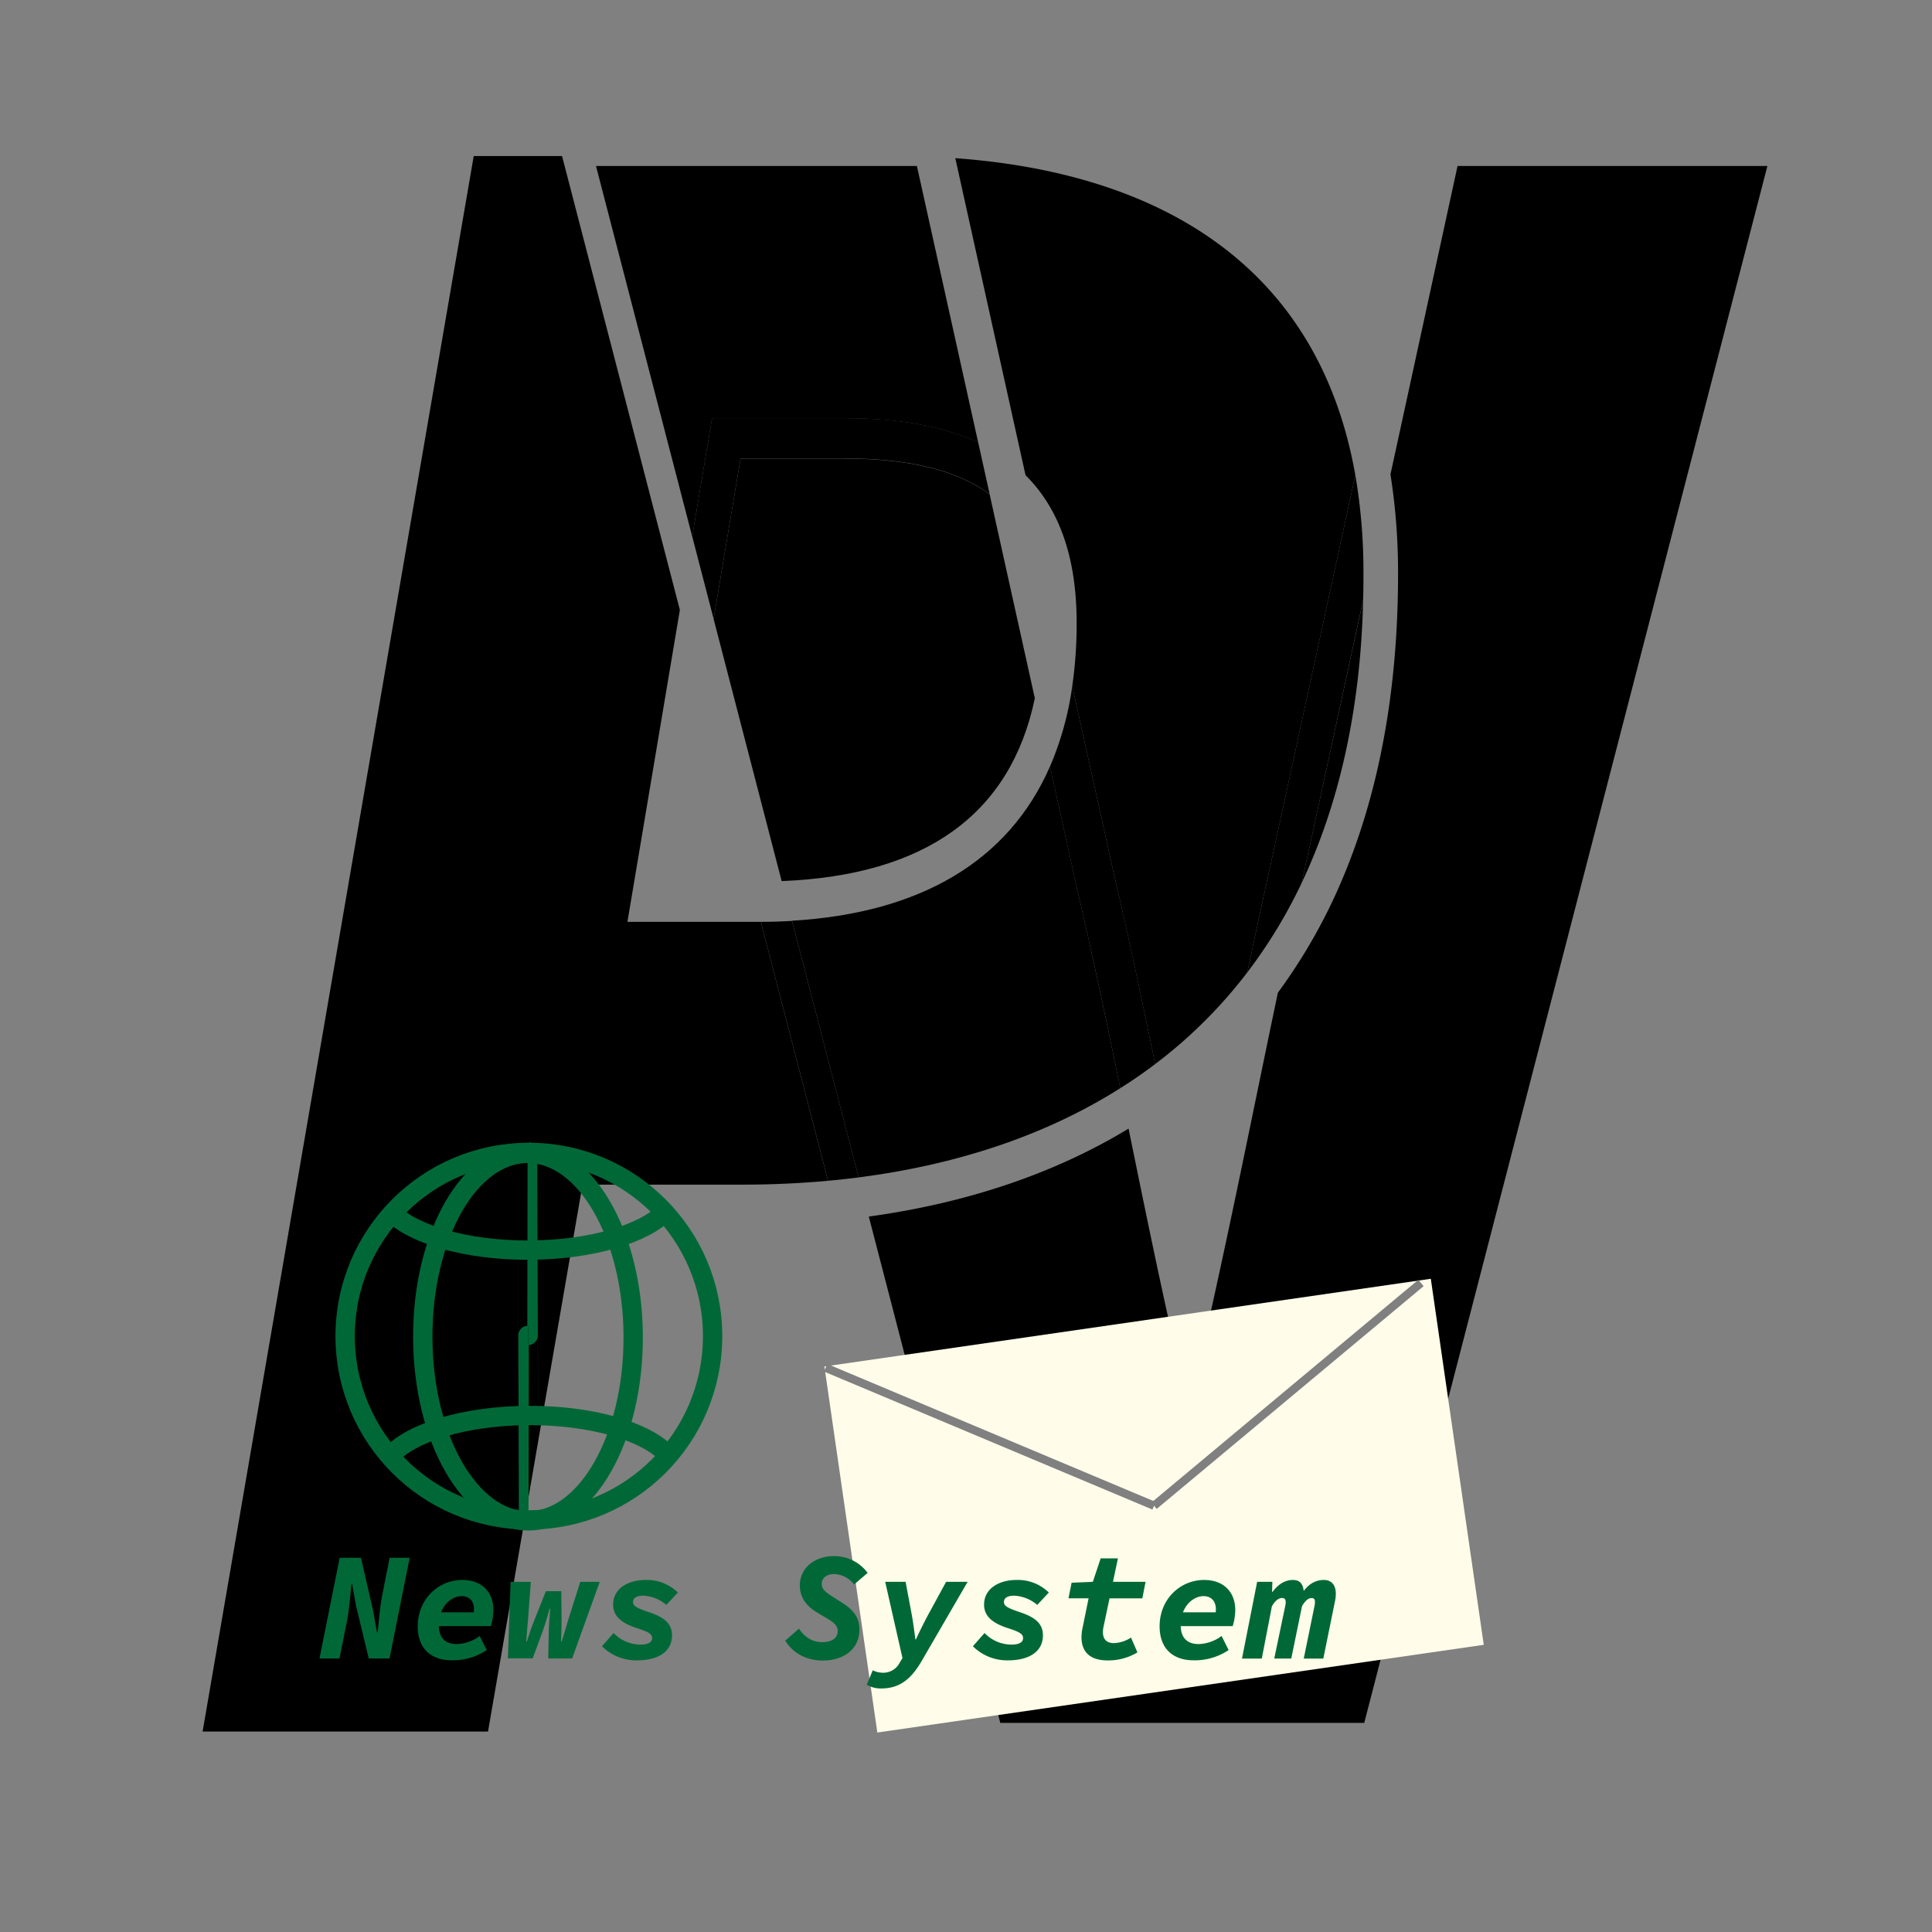 <svg xmlns="http://www.w3.org/2000/svg" xmlns:xlink="http://www.w3.org/1999/xlink" viewBox="0 0 700 700"><defs><style>.cls-1{fill:gray;}.cls-2{fill:url(#linear-gradient);}.cls-3,.cls-7{fill:none;}.cls-4{fill:#fffce9;}.cls-5{fill:#4e5900;stroke:gray;stroke-width:3px;}.cls-5,.cls-7{stroke-miterlimit:10;}.cls-6{fill:#006837;}.cls-7{stroke:#006837;stroke-width:7px;}</style><linearGradient id="linear-gradient" x1="757.56" y1="89.45" x2="758.83" y2="89.45" gradientUnits="userSpaceOnUse"><stop offset="0.31" stop-color="#ffa555"/><stop offset="0.61" stop-color="#f15a24"/><stop offset="0.99" stop-color="#c1272d"/></linearGradient></defs><title>logover2_news_2</title><g id="Layer_2" data-name="Layer 2"><rect class="cls-1" width="700" height="700"/></g><g id="Layer_13" data-name="Layer 13"><path class="cls-2" d="M758.83,89.49c-.42,0-.85-.06-1.27-.07h1.26Z" transform="translate(-416 -47)"/><path class="cls-3" d="M1074.12,89.42,920.5,682.69H770l-50.27-193.6q5.58-.55,11-1.31l47.64,183.45H910.29l146.07-564.09H944.14L919.83,218.88a175.25,175.25,0,0,0-6.69-27.68L935.28,89.42Z" transform="translate(-416 -47)"/><path class="cls-3" d="M793.56,272.67a132.82,132.82,0,0,1-2.62,27.3L774.56,226C790.63,237.87,793.56,256,793.56,272.67Z" transform="translate(-416 -47)"/><path class="cls-3" d="M879,406.67c-10.12,48-19.17,94.37-30.84,143.9h-3c-7.65-32.46-14-63.55-20.32-94.65q6.55-4,12.7-8.4c.32,1.51.62,3,.93,4.52,3,14.5,6,29.23,9.13,44.17,4.2-19.42,8.15-38.54,12-57.29q1.29-6.26,2.6-12.57A185.58,185.58,0,0,0,879,406.67Z" transform="translate(-416 -47)"/><path d="M1056.36,107.14,910.29,671.23H778.42L730.78,487.78c35.61-4.89,67.37-15.63,94.12-31.86,6.35,31.1,12.67,62.19,20.32,94.65h3C859.87,501,868.92,454.71,879,406.67a201.06,201.06,0,0,0,24.35-43.55c12.73-31.1,19.19-67.45,19.19-108.06a227.68,227.68,0,0,0-2.75-36.18l24.31-111.74Z" transform="translate(-416 -47)"/><path d="M790.94,300c-8.74,41.91-39.49,64.14-91.73,66.24l-24.65-94.95,9.76-58.13h37.9c25.22,0,41.68,5.06,52.34,12.91Z" transform="translate(-416 -47)"/><path class="cls-3" d="M806.09,272.67a157.15,157.15,0,0,1-1.59,22.9l-16.93-76.4C799.78,231.28,806.09,248.94,806.09,272.67Z" transform="translate(-416 -47)"/><path class="cls-3" d="M796.43,324.73c-14.94,34.21-46.89,53.16-93.47,55.9l-3.75-14.42c52.24-2.1,83-24.33,91.73-66.24Z" transform="translate(-416 -47)"/><path d="M774.56,226c-10.66-7.85-27.12-12.91-52.34-12.91h-37.9l-9.76,58.13-7.76-29.87,7.2-42.85h48.22c19.28,0,35.41,2.87,48.21,8.85Z" transform="translate(-416 -47)"/><path class="cls-3" d="M922.58,255.06c0,40.61-6.46,77-19.19,108.06A201.06,201.06,0,0,1,879,406.67c2.56-12.14,5.19-24.38,8-36.82l.65-3c13.31-28,21.22-61.9,22.27-102.39l9.92-45.59A227.68,227.68,0,0,1,922.58,255.06Z" transform="translate(-416 -47)"/><path class="cls-3" d="M730.78,487.78q-5.46.75-11,1.31L716,474.82c3.71-.34,7.41-.75,11.07-1.22Z" transform="translate(-416 -47)"/><path class="cls-3" d="M837.6,447.52q-6.15,4.43-12.7,8.4-1.49-7.32-3-14.65,6.51-4.09,12.64-8.74Q836.09,440.08,837.6,447.52Z" transform="translate(-416 -47)"/><path class="cls-3" d="M824.9,455.92c-26.75,16.23-58.51,27-94.12,31.86L727.1,473.6c35-4.51,67.35-15,94.8-32.33Q823.42,448.61,824.9,455.92Z" transform="translate(-416 -47)"/><path class="cls-3" d="M887.64,366.86l-.65,3c-2.76,12.44-5.39,24.68-8,36.82a185.58,185.58,0,0,1-16.76,19.68q2.78-13.38,5.65-27.05A181.51,181.51,0,0,0,887.64,366.86Z" transform="translate(-416 -47)"/><path class="cls-3" d="M909.91,264.47c.09-3.1.13-6.23.13-9.41a205.86,205.86,0,0,0-3-35.93l6.08-27.93a175.25,175.25,0,0,1,6.69,27.68Z" transform="translate(-416 -47)"/><path class="cls-3" d="M913.14,191.2l-6.08,27.93c-13.4-75.83-70.75-109.44-144.94-114.82l-3.29-14.82C804,92.1,840.69,104.35,868.06,126,889.23,142.74,904.29,164.55,913.14,191.2Z" transform="translate(-416 -47)"/><path class="cls-3" d="M867.93,399.3q-2.88,13.67-5.65,27.05-5.49,5.63-11.46,10.77-6.35,5.47-13.22,10.4-1.51-7.45-3.06-15A173.37,173.37,0,0,0,867.93,399.3Z" transform="translate(-416 -47)"/><path class="cls-3" d="M716,474.82l3.71,14.27a346.39,346.39,0,0,1-34.85,1.72H637.32L603.08,689h-129L577.37,89H740q9,0,17.58.47H616l3.67,14.12h-32L489.41,674.36H592.82l34.24-198.14h57.83C695.43,476.22,705.83,475.76,716,474.82Z" transform="translate(-416 -47)"/><path class="cls-3" d="M703,380.63q-5.51.33-11.29.34l-3.79-14.59h3c2.84,0,5.63-.05,8.35-.17Z" transform="translate(-416 -47)"/><path class="cls-3" d="M691.67,381H643.35l19-113,7.76,29.87-11.51,68.51h29.3Z" transform="translate(-416 -47)"/><path class="cls-3" d="M804.5,295.57a112.86,112.86,0,0,1-8.07,29.16L790.94,300a132.82,132.82,0,0,0,2.62-27.3c0-16.66-2.93-34.8-19-46.63l-4.13-18.65a60,60,0,0,1,17.14,11.78Z" transform="translate(-416 -47)"/><polygon class="cls-3" points="258.56 224.26 254.09 250.87 246.33 221 250.8 194.39 258.56 224.26"/><path class="cls-3" d="M699.21,366.21c-2.72.12-5.51.17-8.35.17h-3l-17.79-68.51,4.47-26.61Z" transform="translate(-416 -47)"/><path class="cls-3" d="M762.12,104.31q-10.85-.77-22.14-.77H619.63L616,89.42h141.6c.42,0,.85,0,1.27.07Z" transform="translate(-416 -47)"/><path d="M727.1,473.6c-3.66.47-7.36.88-11.07,1.22L691.67,381q5.79,0,11.29-.34Z" transform="translate(-416 -47)"/><path d="M716,474.82c-10.2.94-20.6,1.4-31.14,1.4H627.06L592.82,674.36H489.41l98.23-570.82h32L662.33,268l-19,113h48.32Z" transform="translate(-416 -47)"/><path d="M909.91,264.47c-1,40.49-9,74.41-22.27,102.39Z" transform="translate(-416 -47)"/><path d="M910,255.06c0,3.18,0,6.31-.13,9.41L887.64,366.86a181.51,181.51,0,0,1-19.71,32.44q3.78-17.91,7.82-36.23l31.31-143.94A205.86,205.86,0,0,1,910,255.06Z" transform="translate(-416 -47)"/><path d="M834.54,432.53q-6.12,4.64-12.64,8.74c-4.82-23.48-9.78-47.09-15.47-71.42l-10-45.12a112.86,112.86,0,0,0,8.07-29.16L819.44,363C825,386.64,829.87,409.87,834.54,432.53Z" transform="translate(-416 -47)"/><path d="M821.9,441.27c-27.45,17.37-59.8,27.82-94.8,32.33l-24.14-93c46.58-2.74,78.53-21.69,93.47-55.9l10,45.12C812.12,394.18,817.08,417.79,821.9,441.27Z" transform="translate(-416 -47)"/><path d="M907.06,219.13,875.75,363.07q-4.05,18.3-7.82,36.23a173.37,173.37,0,0,1-33.39,33.23c-4.67-22.66-9.57-45.89-15.1-69.55L804.5,295.57a157.15,157.15,0,0,0,1.59-22.9c0-23.73-6.31-41.39-18.52-53.5L762.12,104.31C836.31,109.69,893.66,143.3,907.06,219.13Z" transform="translate(-416 -47)"/><path d="M770.43,207.39c-12.8-6-28.93-8.85-48.21-8.85H674l-7.2,42.85L631.94,107.14H748.21Z" transform="translate(-416 -47)"/><path class="cls-3" d="M787.57,219.17a60,60,0,0,0-17.14-11.78L748.21,107.14H631.94L666.8,241.39,662.33,268l-42.7-164.46H740q11.28,0,22.14.77Z" transform="translate(-416 -47)"/><rect class="cls-4" x="723.13" y="525.56" width="222" height="134" transform="translate(-492.22 78.47) rotate(-8.23)"/><line class="cls-5" x1="418.13" y1="545.56" x2="514.84" y2="464.85"/><line class="cls-5" x1="299.13" y1="495.56" x2="418.13" y2="545.56"/><path class="cls-6" d="M539.08,611.41h7.7l4.39,19.11,1.43,7.92h.22c.37-3.84,1-10.17,1.56-12.93l2.79-14.1h7.26l-7.3,36.49h-7.52L545,628.8l-1.43-7.94h-.22c-.38,4-.94,9.88-1.62,13.41L539,647.9h-7.25Z" transform="translate(-416 -47)"/><path class="cls-6" d="M567.35,636.25c0-10,7.61-16.8,16.12-16.8,7.19,0,11.29,4.47,11.29,10.92a21.09,21.09,0,0,1-.93,5.8H573.08l.85-5H589.6l-2.2,1.17a8.19,8.19,0,0,0,.34-2.16c0-3.17-1.75-4.87-4.49-4.87-3.57,0-8.25,3.49-8.25,10.62,0,5,2.93,6.75,6.48,6.75a14.7,14.7,0,0,0,8.33-2.93l2.55,5.1a22,22,0,0,1-12.65,3.71C572.58,648.58,567.35,644.67,567.35,636.25Z" transform="translate(-416 -47)"/><path class="cls-6" d="M601,620.12h7.33l-1,13.49c-.24,2.74-.5,5.4-.67,8.17h.22c.87-2.77,1.78-5.53,2.9-8.19l4-10.07h5.58l.11,10.07c0,2.76-.08,5.42-.2,8.19h.22c.93-2.77,1.63-5.42,2.48-8.17l4.27-13.49h7.06l-10,27.78h-8.66l.19-10.12c.06-2.57.32-4.91.52-7.91h-.22c-.85,3-1.33,4.78-2.45,8l-3.67,10h-9Z" transform="translate(-416 -47)"/><path class="cls-6" d="M634.1,643.47l4.22-4.8a13.54,13.54,0,0,0,9.78,4.2c2.6,0,4.18-.78,4.18-2.33s-1.38-2.31-5.47-3.62c-5.61-1.82-8.66-4.32-8.66-8.53,0-5.89,5.5-8.94,11.73-8.94A16,16,0,0,1,661.61,624l-4.18,4.5a13.73,13.73,0,0,0-8.4-3.35c-2.24,0-3.68.77-3.68,2.29s1.55,2.23,5.83,3.7c5,1.68,8.3,3.81,8.3,8.36,0,6.28-5.54,9.08-12.65,9.08A17.6,17.6,0,0,1,634.1,643.47Z" transform="translate(-416 -47)"/><path class="cls-6" d="M700.5,641.44l5-4.36c2.06,3.17,4.92,4.9,8.39,4.9s5.62-1.44,5.62-4c0-2.11-1.61-3.28-4.21-4.82l-3.39-2c-3.31-2-6.11-5-6.11-9.71,0-6.47,5.44-10.64,12.44-10.64a15,15,0,0,1,12.12,6.08l-4.9,4.2a9.46,9.46,0,0,0-7.28-3.78c-2.51,0-4.45,1.33-4.45,3.58,0,1.88,1.47,3,3.44,4.29l3.94,2.51c3.56,2.31,6.28,4.83,6.28,9.74,0,7.29-5.93,11.22-13.3,11.22C707.53,648.58,703.06,645.56,700.5,641.44Z" transform="translate(-416 -47)"/><path class="cls-6" d="M730.05,657.43l2.15-5.24a8.76,8.76,0,0,0,3.49.87,6.68,6.68,0,0,0,6.3-3.66l1-1.63-6.27-27.65h7.39l2.27,12.07c.47,2.69,1,6.4,1.26,8.77h.23c1.08-2.37,2.91-6.08,4.35-8.77l6.58-12.07h7.79L750,648.7c-4,6.94-8.27,10.06-14.74,10.06A10.14,10.14,0,0,1,730.05,657.43Z" transform="translate(-416 -47)"/><path class="cls-6" d="M768.5,643.47l4.22-4.8a13.51,13.51,0,0,0,9.78,4.2c2.59,0,4.18-.78,4.18-2.33s-1.38-2.31-5.47-3.62c-5.61-1.82-8.66-4.32-8.66-8.53,0-5.89,5.5-8.94,11.73-8.94A16,16,0,0,1,796,624l-4.19,4.5a13.7,13.7,0,0,0-8.39-3.35c-2.24,0-3.68.77-3.68,2.29s1.54,2.23,5.83,3.7c5,1.68,8.3,3.81,8.3,8.36,0,6.28-5.54,9.08-12.65,9.08A17.6,17.6,0,0,1,768.5,643.47Z" transform="translate(-416 -47)"/><path class="cls-6" d="M807.85,640.19a16.29,16.29,0,0,1,.44-3.65l2.13-10.44h-7.29l1.14-5.66,7.69-.32,2.83-8.49h6.26l-1.8,8.49h11.81l-1.17,6H818l-2.14,10.15a8.21,8.21,0,0,0-.24,2.14c0,2.82,1.63,3.92,4,3.92a12.08,12.08,0,0,0,6.16-2l2.33,5.36a20.41,20.41,0,0,1-10.83,2.91C810.66,648.58,807.85,645.28,807.85,640.19Z" transform="translate(-416 -47)"/><path class="cls-6" d="M836.15,636.25c0-10,7.6-16.8,16.12-16.8,7.19,0,11.29,4.47,11.29,10.92a21.09,21.09,0,0,1-.93,5.8H841.88l.84-5H858.4l-2.2,1.17a8.62,8.62,0,0,0,.34-2.16c0-3.17-1.76-4.87-4.5-4.87-3.56,0-8.24,3.49-8.24,10.62,0,5,2.92,6.75,6.48,6.75a14.73,14.73,0,0,0,8.33-2.93l2.55,5.1a22,22,0,0,1-12.65,3.71C841.37,648.58,836.15,644.67,836.15,636.25Z" transform="translate(-416 -47)"/><path class="cls-6" d="M871.49,620.12H877l-.11,3.62h.21c1.7-2.34,4.17-4.29,7.37-4.29,2.44,0,3.74,1.38,3.93,4.45l-.63.41c2.07-3.28,4.79-4.86,7.88-4.86,2.67,0,4.34,1.71,4.34,5a12.65,12.65,0,0,1-.34,2.88l-4.19,20.61h-7.09l3.92-19.16a6.12,6.12,0,0,0,.15-1.32c0-1.08-.43-1.45-1.18-1.45-1.27,0-2.31.91-3.51,2.91l-3.9,19h-6.16l4-19.16a6,6,0,0,0,.14-1.32c0-1.08-.5-1.45-1.27-1.45-1.31,0-2.44.87-3.72,2.95l-3.67,19H866Z" transform="translate(-416 -47)"/><circle class="cls-7" cx="191.62" cy="484.11" r="66.57"/><ellipse class="cls-7" cx="607.32" cy="531.42" rx="38.12" ry="66.57" transform="translate(-417.32 -45.48) rotate(-0.14)"/><path class="cls-7" d="M557.27,574.65c7.37-8.57,27.15-14.73,50.42-14.79,22.18-.06,41.23,5.46,49.38,13.36" transform="translate(-416 -47)"/><path class="cls-7" d="M657.31,485.87c-7.84,8.19-27.16,14-49.77,14.08-22.18.05-41.23-5.46-49.38-13.37" transform="translate(-416 -47)"/><ellipse class="cls-7" cx="607.35" cy="530.82" rx="0.04" ry="66.57" transform="translate(-417.32 -45.48) rotate(-0.14)"/></g></svg>